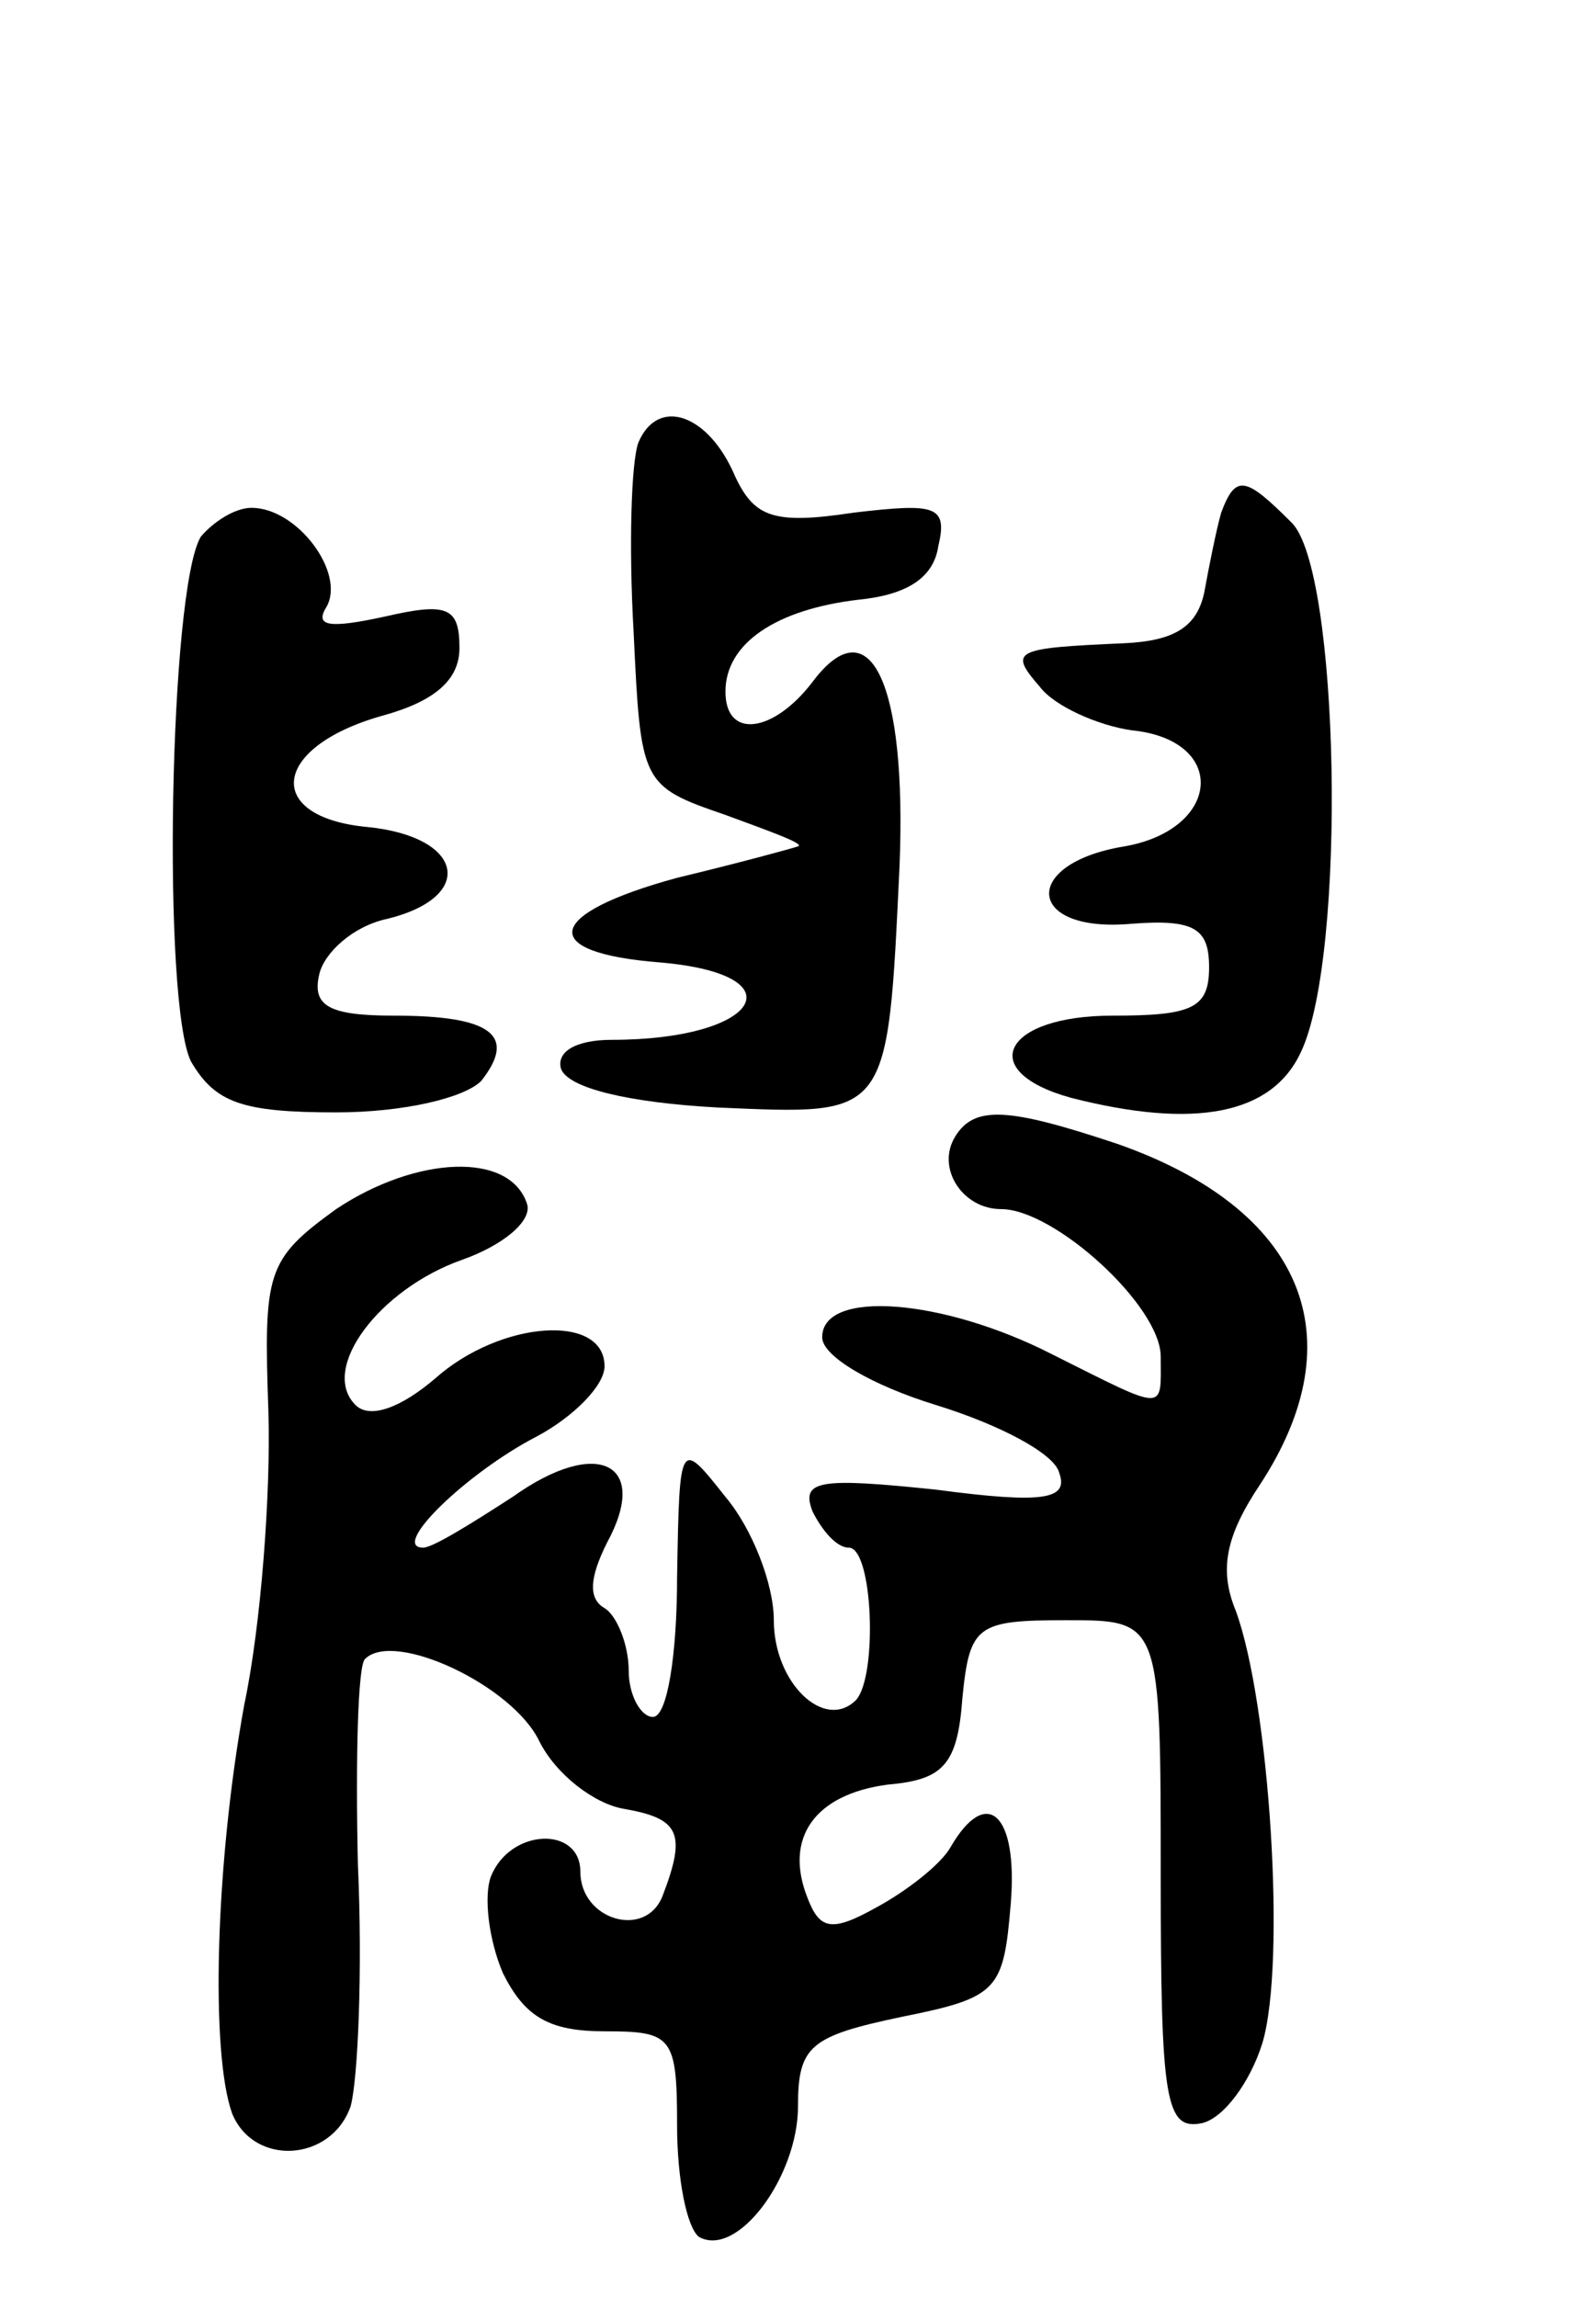 <svg version="1.0" xmlns="http://www.w3.org/2000/svg"
 width="66pt" height="95pt" viewBox="0 0 66 95"
 preserveAspectRatio="xMidYMid meet">
<g transform="translate(0,95) scale(0.1,-0.1)"
fill="#000000" stroke="none">
<path d="M264 767 c-3 -8 -4 -43 -2 -78 3 -63 3 -64 38 -76 19 -7 33 -12 30
-13 -3 -1 -25 -7 -50 -13 -55 -15 -58 -31 -7 -35 58 -5 41 -32 -20 -32 -15 0
-23 -5 -21 -12 3 -8 28 -14 65 -16 71 -3 70 -5 75 100 3 75 -12 108 -36 76
-16 -21 -36 -24 -36 -4 0 20 21 34 55 38 20 2 31 9 33 22 4 17 -1 18 -35 14
-33 -5 -41 -2 -49 15 -11 26 -32 33 -40 14z"/>
<path d="M505 738 c-2 -7 -5 -22 -7 -33 -3 -14 -12 -20 -33 -21 -46 -2 -48 -3
-35 -18 6 -8 24 -16 38 -18 40 -4 37 -41 -3 -48 -43 -7 -41 -36 3 -32 26 2 32
-2 32 -18 0 -17 -7 -20 -40 -20 -45 0 -57 -23 -17 -34 51 -13 83 -7 95 19 19
40 16 200 -4 219 -19 19 -23 20 -29 4z"/>
<path d="M83 728 c-13 -22 -16 -193 -4 -217 10 -17 21 -21 60 -21 28 0 53 6
60 13 15 19 4 27 -36 27 -27 0 -34 4 -31 17 2 9 14 20 28 23 37 9 32 34 -8 38
-43 4 -40 33 6 46 22 6 32 15 32 28 0 17 -5 19 -31 13 -23 -5 -29 -4 -24 4 8
14 -12 41 -31 41 -7 0 -16 -6 -21 -12z"/>
<path d="M395 480 c-8 -13 3 -30 19 -30 22 0 66 -40 66 -61 0 -23 3 -23 -45 1
-45 23 -95 27 -95 7 0 -8 21 -20 47 -28 26 -8 49 -20 51 -28 4 -11 -6 -13 -51
-7 -48 5 -56 4 -51 -9 4 -8 10 -15 15 -15 10 0 12 -53 3 -63 -13 -13 -34 7
-34 33 0 15 -9 38 -20 51 -19 24 -19 24 -20 -33 0 -32 -4 -58 -10 -58 -5 0
-10 9 -10 19 0 11 -5 23 -10 26 -7 4 -6 13 1 27 18 33 -4 44 -39 19 -17 -11
-33 -21 -37 -21 -14 0 18 31 47 46 15 8 28 21 28 29 0 22 -43 19 -70 -5 -14
-12 -27 -17 -33 -11 -15 15 10 48 44 60 17 6 29 16 27 23 -7 22 -46 20 -79 -2
-29 -21 -30 -26 -28 -84 1 -33 -3 -88 -10 -121 -12 -66 -14 -144 -5 -169 9
-22 41 -20 49 3 3 11 5 56 3 100 -1 44 0 83 3 85 12 12 61 -11 72 -34 7 -14
23 -26 35 -28 23 -4 26 -10 16 -36 -7 -18 -34 -10 -34 10 0 19 -29 18 -37 -2
-3 -8 -1 -26 5 -40 9 -18 19 -24 42 -24 28 0 30 -2 30 -39 0 -22 4 -42 9 -46
16 -9 41 25 41 54 0 25 5 29 43 37 40 8 42 11 45 47 3 37 -10 49 -25 23 -4 -7
-18 -18 -31 -25 -18 -10 -23 -9 -28 4 -10 25 3 43 33 47 23 2 29 8 31 36 3 30
6 32 43 32 39 0 39 0 39 -106 0 -93 2 -105 17 -102 9 2 20 17 25 33 10 33 3
141 -11 179 -7 17 -4 31 10 52 40 61 18 114 -59 141 -45 15 -59 16 -67 3z"/>
</g>
</svg>

